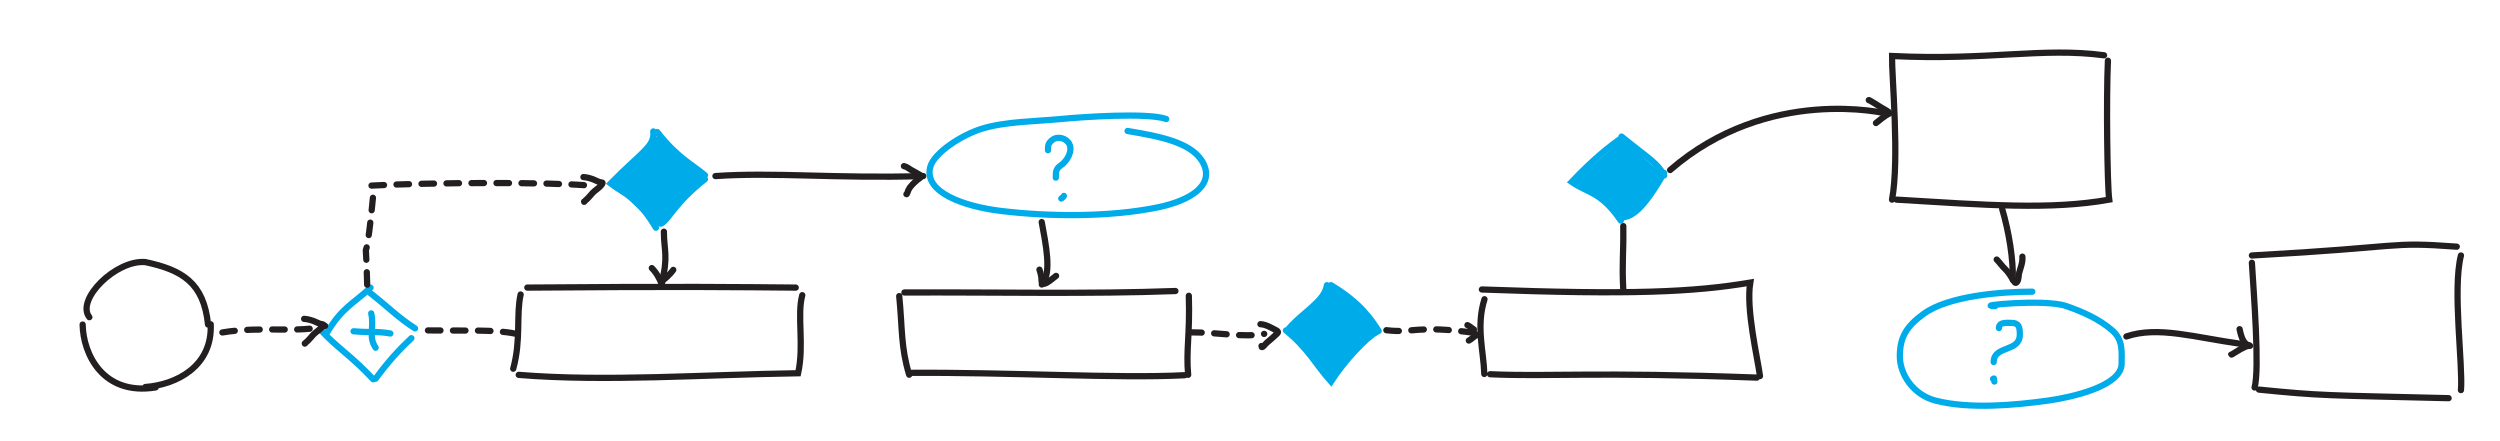 <svg width="1440" height="254" viewBox="0 0 1440 254" fill="none" xmlns="http://www.w3.org/2000/svg">
<g clip-path="url(#clip0_1736_8512)">
<path d="M1148.75 219.768C1148.51 217.561 1148.72 217.905 1148 218.263" stroke="#00ABEA" stroke-width="3.6" stroke-linecap="round"/>
<path d="M296.798 192.194C284.709 189.679 270.166 190.649 242.146 190.303" stroke="#231F20" stroke-width="3.6" stroke-linecap="round" stroke-dasharray="7.2 7.2"/>
<path d="M1224.8 193.798C1243.06 187.636 1263.97 194.355 1291.4 198.15" stroke="#231F20" stroke-width="3.6" stroke-linecap="round"/>
<path d="M1290 189.6C1290.58 192.208 1291.66 197.603 1294.82 198.655C1295.12 198.755 1295.88 198.837 1296.05 199.175C1296.12 199.32 1295.72 199.18 1295.56 199.187C1294.7 199.225 1293.94 199.475 1293.15 199.826C1291.08 200.751 1289.16 201.912 1287.24 203.117C1286.93 203.315 1285.1 204.505 1285.1 204.3" stroke="#231F20" stroke-width="3.6" stroke-linecap="round"/>
<path d="M798.55 190.194C814.554 192.111 815.222 186.976 850.296 191.864" stroke="#231F20" stroke-width="3.6" stroke-linecap="round" stroke-dasharray="7.2 7.2"/>
<path d="M845.241 187.257C845.828 187.345 852.266 192.242 852.195 192.322C851.719 192.858 850.537 192.999 849.917 193.371C848.588 194.168 847.399 195.484 846.05 196.159" stroke="#231F20" stroke-width="3.6" stroke-linecap="round"/>
<path d="M239.047 189.147C229.27 182.915 222.423 175.843 213.211 168.766M213.425 165.718C203.243 175.208 197.012 176.952 187.987 192.234M184.354 189.605C193.726 200.103 201.765 204.35 214.98 218.452M216.298 218.188C226.93 203.793 233.596 198.161 236.952 194.8" stroke="#00ABEA" stroke-width="3.6" stroke-linecap="round"/>
<g clip-path="url(#clip1_1736_8512)">
<path d="M224.847 192.087C216.773 190.681 214.278 191.702 203.642 190.818" stroke="#00ABEA" stroke-width="3.6" stroke-linecap="round" stroke-linejoin="round"/>
<path d="M216.36 200.272C212.011 193.808 215.658 188.761 213.82 180.511" stroke="#00ABEA" stroke-width="3.6" stroke-linecap="round" stroke-linejoin="round"/>
</g>
<path d="M794.111 190.63C790.155 184.584 783.99 174.611 766.64 164.266M764.316 164.266C762.917 173.962 749.898 179.804 741.249 190.589M740.72 190.338C753.118 200.214 758.631 210.924 766.64 219.774C774.504 207.49 787.791 193.703 792.8 191.4" stroke="#00ABEA" stroke-width="3.6" stroke-linecap="round"/>
<path d="M677.03 167.624C628.075 169.463 573.141 168.24 520.946 168.468M517.954 170.542C519.809 189.546 518.866 199.991 523.687 215.842M523.337 214.756C582.296 214.34 644.048 218.107 682.393 216.123M684.379 215.888C683.075 201.772 685.457 193.117 684.767 170.37" stroke="#231F20" stroke-width="3.6" stroke-linecap="round"/>
<path d="M684.978 191.414C703.418 191.414 715.377 194.564 728.178 192.314" stroke="#231F20" stroke-width="3.6" stroke-linecap="round" stroke-dasharray="7.2 7.2"/>
<path d="M726.016 186.731C729.258 186.893 732.144 188.765 734.991 190.188C737.069 191.227 735.791 191.914 734.692 193.014C733.158 194.548 731.262 195.995 729.606 197.468C728.697 198.276 726.614 201.224 726.614 199.296" stroke="#231F20" stroke-width="3.6" stroke-linecap="round"/>
<path d="M1149.31 176.275C1135.7 176.275 1177.7 171.957 1190.12 176.275C1200.01 179.714 1209.21 183.877 1216.54 190.221C1222.96 195.786 1222.06 202.457 1222.06 209.454C1222.06 222.549 1192.77 228.893 1180.06 230.679C1160.53 233.425 1134.3 235.781 1114.9 230.756C1101.89 227.383 1094.3 215.463 1094.3 205.24C1094.3 194.521 1097.9 188.082 1108.1 180.72C1122.42 170.385 1152.65 168 1170.6 168" stroke="#00ABEA" stroke-width="3.6" stroke-linecap="round"/>
<path d="M458.339 165.659C428.809 165.393 390.817 164.925 303.724 165.656M299.886 169.632C297.229 181.212 300.236 195.61 295.612 212.372M298.794 215.923C348.546 219.997 406.146 215.757 459.711 214.983C463.307 198.887 458.965 181.438 462.113 170.019" stroke="#231F20" stroke-width="3.6" stroke-linecap="round"/>
<path d="M600.03 127.907C602.325 140.596 606.044 157.552 600.084 163.876" stroke="#231F20" stroke-width="3.6" stroke-linecap="round"/>
<path d="M608.304 158.908C606.305 160.264 599.927 166.568 599.927 161.6C599.927 159.291 599.444 157.458 598.73 155.317" stroke="#231F20" stroke-width="3.6" stroke-linecap="round"/>
<path d="M853.566 166.742C939.199 169.913 975.527 168.281 1008.14 162.772C1005.61 178.102 1012.44 206.506 1013.75 216.618M855.068 172.344C850.073 188.058 854.679 202.862 854.947 215.409M858.312 215.558C892.106 217.073 918.282 214.076 1011.94 217.497" stroke="#231F20" stroke-width="3.6" stroke-linecap="round"/>
<path d="M1153.24 120.3C1157.17 133.71 1159.74 149.488 1159.35 161.236" stroke="#231F20" stroke-width="3.6" stroke-linecap="round"/>
<path d="M1164.89 147.824C1165.17 151.213 1163.91 153.907 1163.03 157.179C1162.55 158.963 1162.91 161.156 1161.67 162.598C1160.72 163.694 1160.02 161.903 1159.52 161.167C1158.02 158.954 1156.89 156.772 1154.91 154.913C1153.11 153.229 1151.81 151.202 1150.1 149.494" stroke="#231F20" stroke-width="3.6" stroke-linecap="round"/>
<path d="M1151.38 188.987C1151.38 185.4 1155.96 185.978 1158.53 185.978C1162.88 185.978 1163.42 188.283 1163.42 192.748C1163.42 202.939 1148.37 198.911 1148.37 208.544" stroke="#00ABEA" stroke-width="3.6" stroke-linecap="round"/>
<path d="M128.076 191.495C150.502 187.677 172.709 192.068 187.262 187.708" stroke="#231F20" stroke-width="3.6" stroke-linecap="round" stroke-dasharray="7.2 7.2"/>
<path d="M175.181 183.666C177.156 183.789 178.976 184.306 180.828 184.982C182.185 185.477 184.03 186.641 185.499 186.722C186.559 186.781 186.209 187.207 185.796 187.869C184.641 189.716 181.987 191.129 180.489 192.751C179.03 194.331 177.802 195.998 176.115 197.337C175.869 197.532 175.564 198.224 175.564 197.804" stroke="#231F20" stroke-width="3.6" stroke-linecap="round"/>
<path d="M766.7 164.851C769.58 164.131 785.6 181.351 793.25 190.051L766.7 218.85L741.95 190.051C748.7 187.352 763.1 165.751 766.7 164.851Z" fill="#00ABEA"/>
<path d="M1415.09 142.083C1374.91 139.112 1387 142.221 1297.09 147.157M1297.09 151.35C1298.23 170.11 1301.56 212.429 1298.65 223.211M1301.14 224.408C1337.66 228.063 1338.7 227.609 1410.4 229.347M1417.51 224.694C1418.72 210.461 1412.55 166.308 1417.51 147.157" stroke="#231F20" stroke-width="3.6" stroke-linecap="round"/>
<path d="M935.007 130.218C935.229 146.917 934.182 150.919 935.004 166.809" stroke="#231F20" stroke-width="3.6" stroke-linecap="round"/>
<path d="M958.558 101.063C954.296 93.449 950.531 92.092 934 78.661M933.602 79.727C927.044 84.46 918.738 90.689 905.291 104.772C914.391 111.219 922.24 110.263 933.602 127.067M935.115 125.16C939.955 124.351 946.084 121.322 958.516 99.588" stroke="#00ABEA" stroke-width="3.6" stroke-linecap="round"/>
<path d="M934.55 80.25L957.95 100.5L945.8 118.95L933.65 124.8L906.65 104.1L934.55 80.25Z" fill="#00ABEA"/>
<path d="M406.057 100.948C399.069 94.958 390.038 90.825 378.593 76.078M376.304 75.69C377.222 84.398 369.892 87.234 351.715 105.684C359.47 111.688 367 113.001 377.816 131.156M380.6 128.85C385.041 127.029 388.112 117.271 406.056 103.2" stroke="#00ABEA" stroke-width="3.6" stroke-linecap="round"/>
<path d="M378.8 78L406.25 101.4L377.9 130.2L352.25 105.45L378.8 78Z" fill="#00ABEA"/>
<path d="M211.5 164C210.472 121.898 209.489 170.8 215.404 107.798M214 106.898C247.171 105.088 316.54 104.772 339.658 106.899" stroke="#231F20" stroke-width="3.6" stroke-linecap="round" stroke-dasharray="7.2 7.2"/>
<path d="M336.059 102C338.034 102.123 339.854 102.64 341.706 103.316C343.063 103.811 344.907 104.975 346.376 105.057C347.437 105.116 347.087 105.542 346.673 106.203C345.519 108.051 342.864 109.463 341.366 111.086C339.908 112.666 338.679 114.332 336.993 115.671C336.747 115.867 336.441 116.559 336.441 116.138" stroke="#231F20" stroke-width="3.6" stroke-linecap="round"/>
<path d="M387.807 155.446C386.823 156.954 385.36 158.305 384.086 159.579C383.45 160.214 381.518 161.513 381.419 162.452C381.394 162.691 381.031 164.263 380.847 163.894C380.71 163.622 380.843 163.248 380.789 162.956C380.608 161.955 379.899 160.957 379.473 160.048C378.552 158.085 376.988 155.96 375.444 154.416" stroke="#231F20" stroke-width="3.6" stroke-linecap="round"/>
<path d="M381.046 163.127C385.095 147.827 382.399 144.161 382.399 133.445" stroke="#231F20" stroke-width="3.6" stroke-linecap="round"/>
<path d="M47.6 186.939C47.868 203.733 59.19 228.103 89.656 223.148M83.717 222.915C101.713 221.624 122.435 210.905 121.36 186.782M119.834 186.939C117.377 162.749 104.788 155.461 83.717 150.967M83.717 150.964C66.751 149.528 43.553 172.588 51.465 182.702" stroke="#231F20" stroke-width="3.6" stroke-linecap="round"/>
<path d="M611.299 114.351C611.988 113.739 612.42 113.614 612.804 112.847" stroke="#00ABEA" stroke-width="3.6" stroke-linecap="round"/>
<path d="M412.097 101.419C445.885 99.083 481.734 102.918 531.8 101.418" stroke="#231F20" stroke-width="3.6" stroke-linecap="round"/>
<path d="M520.663 95.687C522.162 95.929 523.477 97.117 524.765 97.859C526.314 98.751 527.913 99.544 529.432 100.487C529.827 100.733 530.365 100.89 530.678 101.238C531.206 101.824 528.896 103.188 528.52 103.517C526.519 105.268 524.317 107.113 523.197 109.578C523.023 109.96 522.364 112.11 522.111 111.857" stroke="#231F20" stroke-width="3.6" stroke-linecap="round"/>
<path d="M603.638 86.521C603.638 83.598 603.76 82.554 606.061 80.671C609.357 77.975 614.46 79.78 616.007 83.094C617.926 87.207 614.542 92.833 611.202 95.13C608.118 97.249 608.151 98.869 608.151 102.317" stroke="#00ABEA" stroke-width="3.6" stroke-linecap="round"/>
<path d="M649.479 75.442C667.88 78.545 687.253 82.05 693.225 94.295C699.347 106.849 685.587 115.542 667.096 119.394C639.881 125.065 604.736 124.923 576.634 121.515C554.796 118.867 531.859 110.608 535.857 96.063C538.05 88.084 553.701 77.798 565.549 74.146C579.221 69.931 596.219 69.975 611.077 68.548C623.187 67.386 661.196 64.725 671.75 68.549" stroke="#00ABEA" stroke-width="3.6" stroke-linecap="round"/>
<path d="M1086.65 65.415C1086.65 65.415 1018.7 48.764 962 97.931" stroke="#231F20" stroke-width="3.6" stroke-linecap="round"/>
<path d="M1080.55 70.863C1083.04 68.985 1085.47 66.699 1088.29 65.415C1089.31 64.953 1083.86 62.084 1083.52 61.877C1081.59 60.686 1079.7 59.412 1077.73 58.301C1077.63 58.244 1076.17 57.346 1076.46 57.73" stroke="#231F20" stroke-width="3.6" stroke-linecap="round"/>
<path d="M1089.81 114.992C1094.18 91.757 1089.59 43.481 1089.81 32.265C1145.34 34.956 1176.51 27.134 1211.94 31.844M1092.4 114.992C1144.04 118.104 1181.23 121.013 1214.9 114.992C1213.8 106.906 1213.16 56.777 1214.16 34.976" stroke="#231F20" stroke-width="3.6" stroke-linecap="round"/>
</g>
<defs>
<clipPath id="clip0_1736_8512">
<rect width="1440" height="254" fill="white" transform="matrix(-1 0 0 1 1440 0)"/>
</clipPath>
<clipPath id="clip1_1736_8512">
<rect width="23.4" height="25.2" fill="white" transform="matrix(0 -1 -1 0 226.9 202.1)"/>
</clipPath>
</defs>
</svg>

